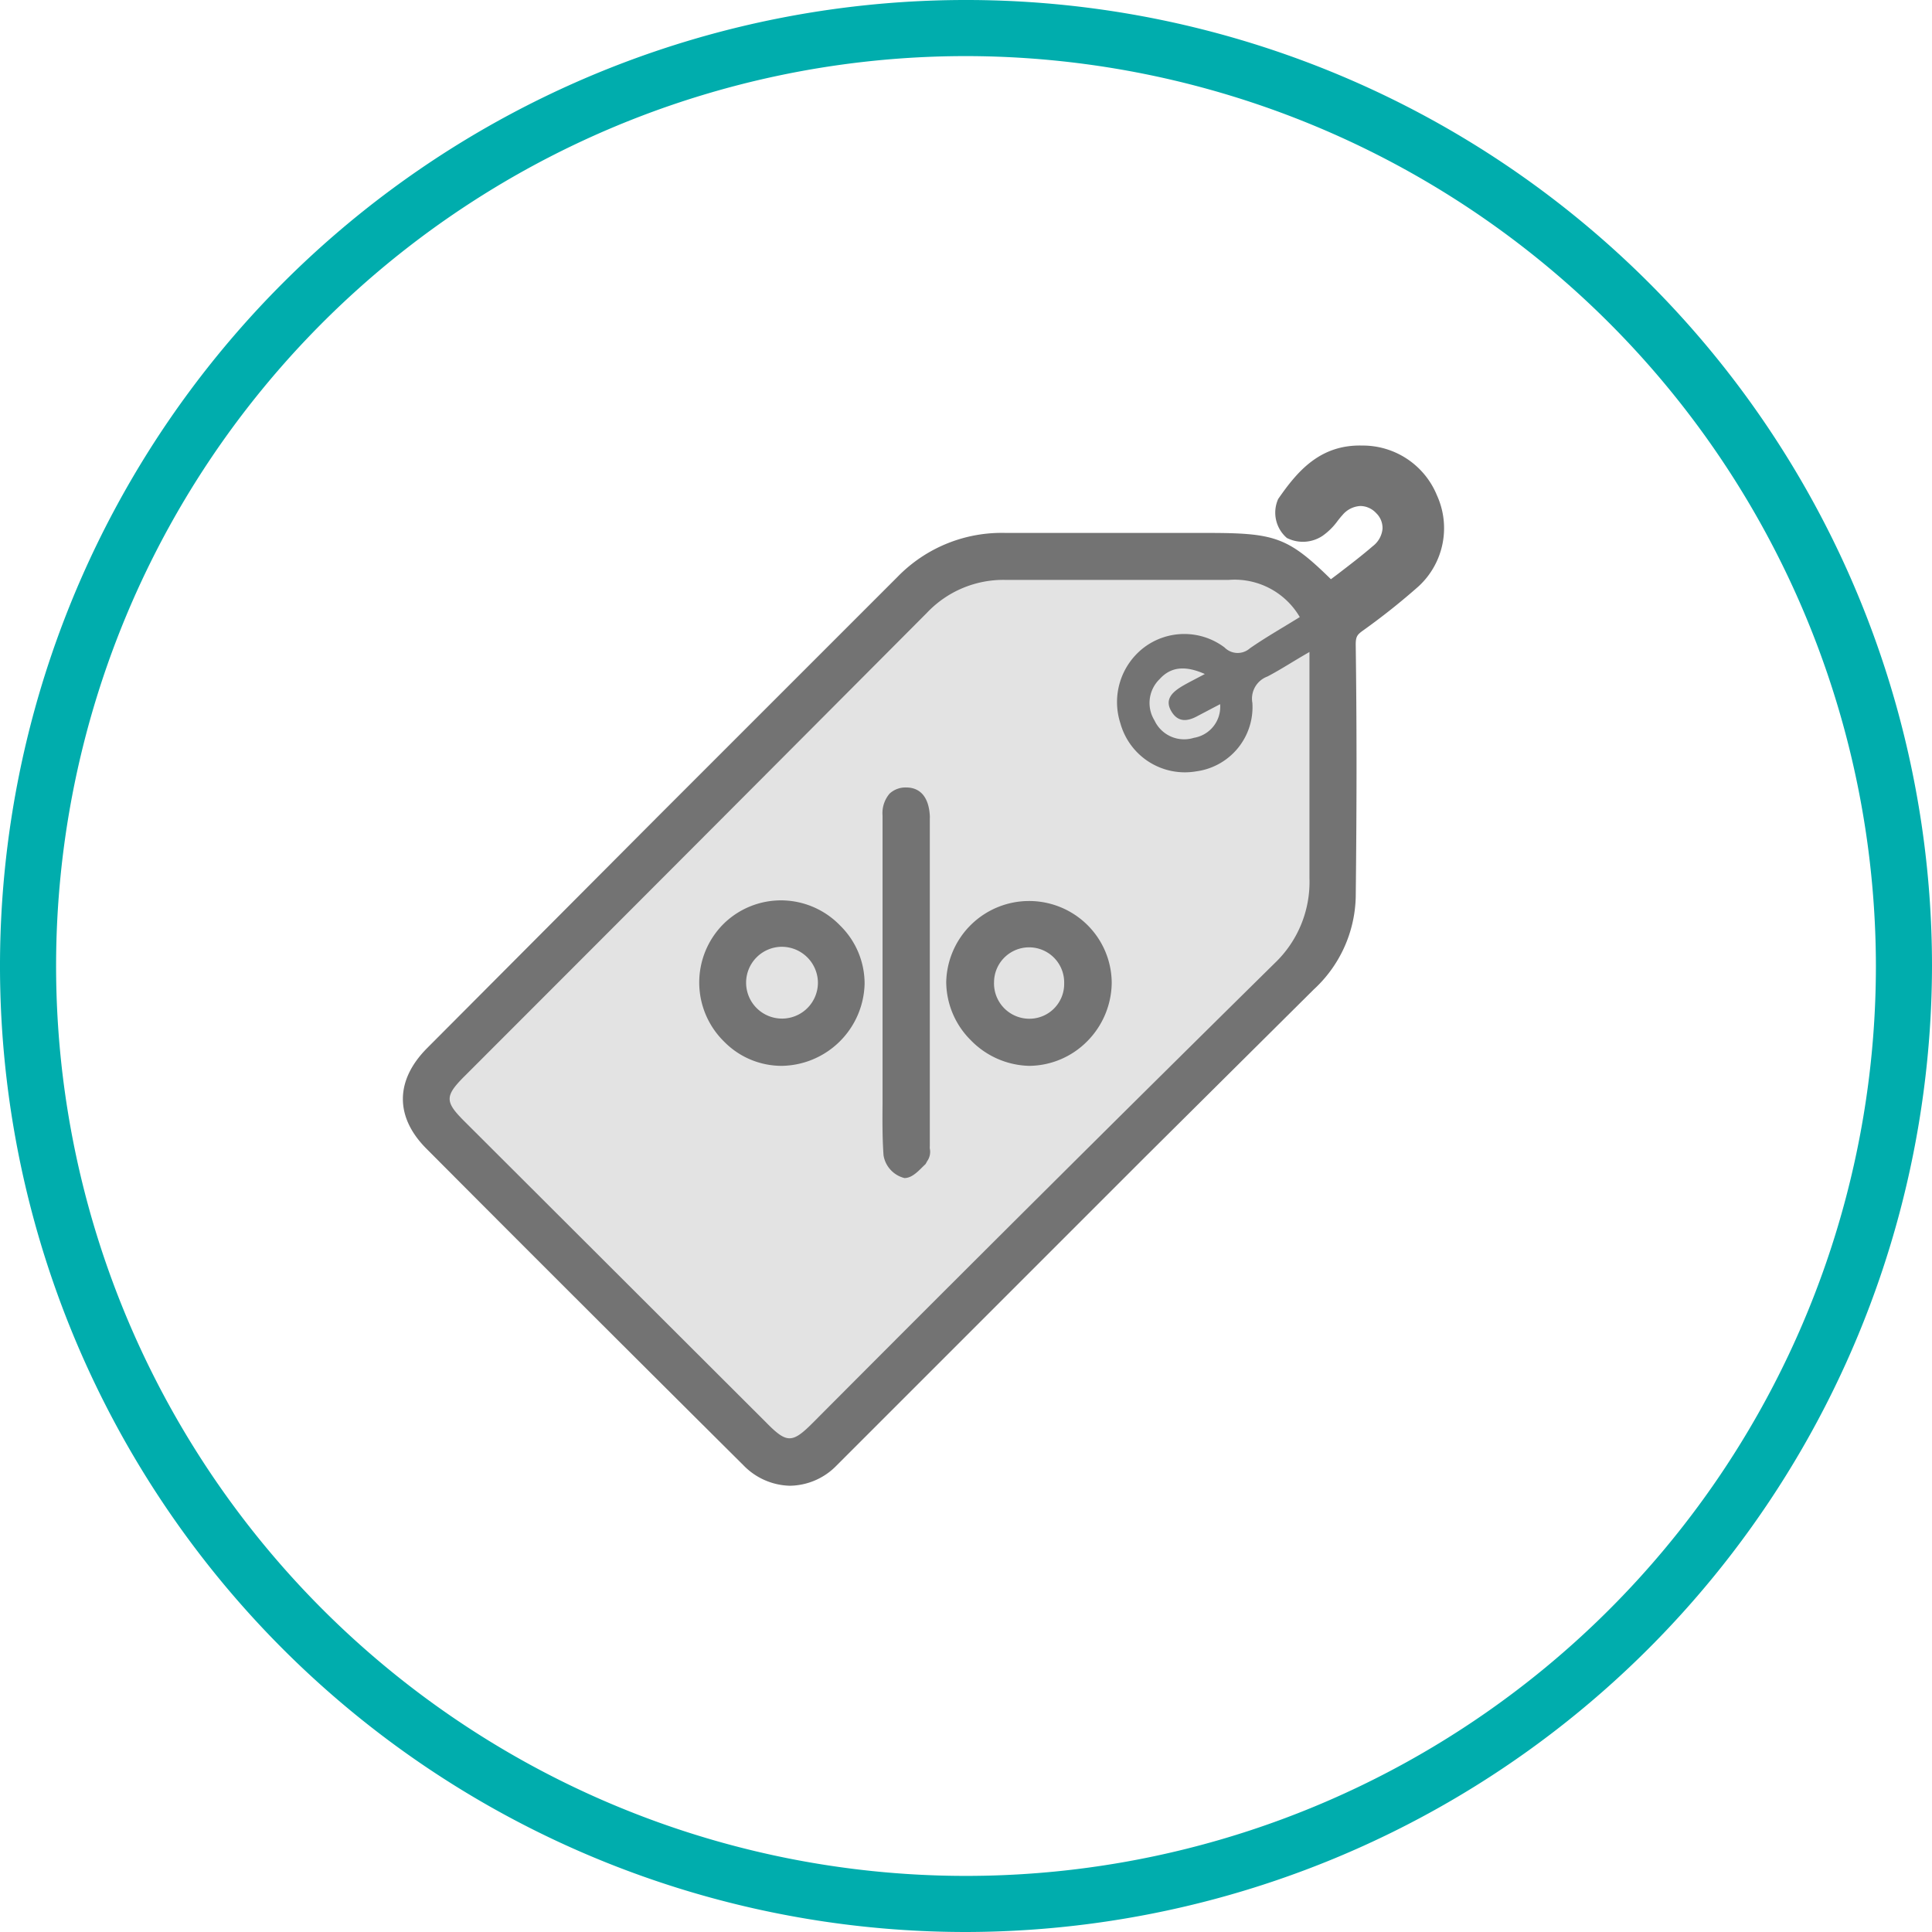 <svg id="Слой_1" data-name="Слой 1" xmlns="http://www.w3.org/2000/svg" viewBox="0 0 137.76 137.76"><defs><style>.cls-1{fill:#737373;}.cls-2{fill:#e3e3e3;}.cls-3{fill:#00adad;}</style></defs><path class="cls-1" d="M94.79,42.66c1.28-1,2.52-1.91,3.71-2.89a2.51,2.51,0,0,0,.3-3.83,2.55,2.55,0,0,0-3.86.16,7,7,0,0,1-1.22,1.32,1.63,1.63,0,0,1-1.43.18,1.48,1.48,0,0,1-.38-1.4c1.24-1.79,2.68-3.43,5.13-3.37a4.72,4.72,0,0,1,4.43,3,4.64,4.64,0,0,1-1.06,5.32,47.06,47.06,0,0,1-3.93,3.11,1.92,1.92,0,0,0-.9,1.88c.08,6,.07,11.93,0,17.89a8.35,8.35,0,0,1-2.76,5.91Q75.89,86.83,59,103.76a3.56,3.56,0,0,1-5.28,0Q42.35,92.5,31.07,81.2c-1.88-1.89-1.84-3.86.06-5.76q16.79-16.81,33.6-33.6A9.42,9.42,0,0,1,71.8,39c4.73,0,9.45,0,14.17,0C90.89,39,91.35,39.21,94.79,42.66ZM92.68,44a5.38,5.38,0,0,0-5.07-2.69H71.76a7.5,7.5,0,0,0-5.62,2.35q-16.48,16.57-33,33.07c-1.38,1.38-1.38,1.79,0,3.16L54.68,101.5c1.42,1.42,1.82,1.41,3.25,0Q74.39,85.06,90.85,68.65a8,8,0,0,0,2.49-6.09c0-4.89,0-9.78,0-14.67V46.45c-1.12.67-2,1.26-3,1.75a1.68,1.68,0,0,0-1.07,1.88,4.62,4.62,0,0,1-4,4.88,4.77,4.77,0,0,1-5.41-3.31,4.9,4.9,0,0,1,1.68-5.41,4.77,4.77,0,0,1,5.75,0,1.31,1.31,0,0,0,1.8.06C90.24,45.49,91.44,44.81,92.68,44Zm-6.77,4c-1.33-.59-2.39-.56-3.25.36a2.37,2.37,0,0,0-.37,2.95,2.33,2.33,0,0,0,2.81,1.24A2.24,2.24,0,0,0,87,50.21l-1.57.84c-.74.41-1.46.41-1.9-.37s.13-1.35.79-1.75C84.75,48.66,85.24,48.42,85.91,48.06Z"/><path class="cls-1" d="M56.31,105.94A4.76,4.76,0,0,1,53,104.47c-8.73-8.68-15.91-15.85-22.6-22.57-2.25-2.26-2.23-4.87.06-7.17L47,58.13l17-17A10.35,10.35,0,0,1,71.7,38h.11q5,0,9.93,0H86c4.88,0,5.8.26,8.9,3.3l.48-.36c.86-.66,1.7-1.3,2.51-2a1.76,1.76,0,0,0,.69-1.24,1.48,1.48,0,0,0-.46-1.12,1.56,1.56,0,0,0-1.11-.5h0a1.78,1.78,0,0,0-1.29.65c-.12.13-.23.27-.34.41a4.57,4.57,0,0,1-1.08,1.07,2.53,2.53,0,0,1-2.54.15,2.38,2.38,0,0,1-.62-2.78c1.38-2,3-3.89,6-3.81a5.71,5.71,0,0,1,5.32,3.55,5.64,5.64,0,0,1-1.3,6.48,48.46,48.46,0,0,1-4,3.18c-.4.29-.5.43-.49,1.06.07,5.24.08,10.76,0,17.91a9.25,9.25,0,0,1-3,6.61L81.63,82.52l-22,22A4.72,4.72,0,0,1,56.31,105.94ZM71.7,40a8.4,8.4,0,0,0-6.26,2.53q-8.49,8.51-17,17L31.84,76.15c-1.52,1.52-1.54,2.86-.07,4.34,6.69,6.71,13.87,13.88,22.6,22.56a2.57,2.57,0,0,0,3.87,0l22-21.94L92.13,69.2A7.32,7.32,0,0,0,94.6,64c.06-7.13.05-12.64,0-17.86a2.94,2.94,0,0,1,1.31-2.71,44,44,0,0,0,3.84-3,3.62,3.62,0,0,0,.83-4.16A3.73,3.73,0,0,0,97,33.83c-1.81-.07-2.94,1-4.16,2.76a.29.29,0,0,0,0,.09.87.87,0,0,0,.31-.11,2.55,2.55,0,0,0,.56-.6,4.79,4.79,0,0,1,.46-.55,3.8,3.8,0,0,1,2.72-1.28,3.61,3.61,0,0,1,2.58,1.09,3.46,3.46,0,0,1,1,2.63,3.69,3.69,0,0,1-1.42,2.68c-.83.69-1.69,1.34-2.56,2L94.7,44l-.62-.62C90.84,40.12,90.61,40,86,40H81.74q-5,0-9.94,0ZM56.29,103.55A3.57,3.57,0,0,1,54,102.21L32.38,80.63a3.4,3.4,0,0,1-1.32-2.28,3.5,3.5,0,0,1,1.33-2.29l8.52-8.51Q53.18,55.3,65.43,43a8.49,8.49,0,0,1,6.32-2.65H87.61a6.36,6.36,0,0,1,5.93,3.18l.5.84-.83.52-1.12.68c-.84.51-1.64,1-2.41,1.52a2.26,2.26,0,0,1-3-.08,3.77,3.77,0,0,0-4.54,0,3.87,3.87,0,0,0-1.34,4.31A3.78,3.78,0,0,0,85.14,54a3.63,3.63,0,0,0,3.18-3.82,2.66,2.66,0,0,1,1.6-2.84c.61-.31,1.19-.67,1.87-1.09l1-.63,1.52-.91v7.5c0,3.46,0,6.92,0,10.37a9.05,9.05,0,0,1-2.78,6.81c-8.19,8.11-16.47,16.39-24.48,24.4l-8.44,8.43A3.58,3.58,0,0,1,56.29,103.55Zm15.46-61.2a6.53,6.53,0,0,0-4.91,2.06Q54.61,56.71,42.32,69L33.8,77.48c-.6.6-.72.82-.74.9a5.19,5.19,0,0,0,.73.84l21.59,21.57c.63.63.86.75.93.77a4.34,4.34,0,0,0,.92-.79l8.43-8.43c8-8,16.3-16.29,24.49-24.4a6.94,6.94,0,0,0,2.19-5.37c0-3.46,0-6.93,0-10.4V48.24c-.5.3-1,.59-1.49.85s-.57.34-.53.93A5.65,5.65,0,0,1,85.46,56a5.75,5.75,0,0,1-6.52-4,5.91,5.91,0,0,1,2-6.5,5.76,5.76,0,0,1,7,0,.86.86,0,0,0,.32.18.89.89,0,0,0,.3-.16c.81-.55,1.64-1,2.51-1.58l.18-.11a4.53,4.53,0,0,0-3.63-1.4H71.75ZM84.37,53.71a3.32,3.32,0,0,1-3-1.84,3.35,3.35,0,0,1,.51-4.13c1.11-1.2,2.59-1.4,4.39-.59l1.85.84-2.4,1.27c-.36.19-.67.35-1,.53a2.16,2.16,0,0,0-.46.34.61.61,0,0,0,0,.06c.05.09.09.13.1.13s.16,0,.43-.14.65-.36,1-.55L88,48.52l0,1.71a3.24,3.24,0,0,1-2.62,3.35A3.78,3.78,0,0,1,84.37,53.71Z"/><path class="cls-2" d="M92.68,44c-1.24.77-2.44,1.45-3.56,2.23a1.31,1.31,0,0,1-1.8-.06,4.77,4.77,0,0,0-5.75,0,4.9,4.9,0,0,0-1.68,5.41A4.77,4.77,0,0,0,85.3,55a4.62,4.62,0,0,0,4-4.88,1.68,1.68,0,0,1,1.07-1.88c.94-.49,1.83-1.08,3-1.75v1.44c0,4.89,0,9.78,0,14.67a8,8,0,0,1-2.49,6.09Q74.34,85,57.93,101.48c-1.43,1.43-1.83,1.44-3.25,0L33.09,79.93c-1.37-1.37-1.37-1.78,0-3.16q16.53-16.53,33-33.07a7.5,7.5,0,0,1,5.62-2.35H87.61A5.38,5.38,0,0,1,92.68,44ZM63.4,70.12q0,3.61,0,7.21c0,1.67-.07,3.35.06,5,0,.43.66,1.13,1,1.13s.86-.59,1.22-1c.13-.15,0-.49.05-.75,0-3.73,0-7.46,0-11.19q0-6.06,0-12.1c0-.09,0-.17,0-.26,0-.78-.26-1.51-1.2-1.52s-1.18.69-1.18,1.51Q63.41,64.15,63.4,70.12Zm-2.75,0a4.93,4.93,0,0,0-4.91-4.88,4.82,4.82,0,0,0-4.88,4.88,4.9,4.9,0,1,0,9.79,0Zm17.62,0a4.92,4.92,0,0,0-5-4.85,5,5,0,0,0-4.87,4.84,5.12,5.12,0,0,0,4.93,5A5,5,0,0,0,78.27,70.07Z"/><path class="cls-2" d="M85.91,48.06c-.67.36-1.16.6-1.62.87-.66.4-1.26.91-.79,1.75s1.16.78,1.9.37L87,50.21a2.24,2.24,0,0,1-1.87,2.4,2.33,2.33,0,0,1-2.81-1.24,2.37,2.37,0,0,1,.37-2.95C83.52,47.5,84.58,47.47,85.91,48.06Z"/><path class="cls-1" d="M63.41,70.12q0-6,0-12c0-.82.23-1.51,1.18-1.51s1.15.74,1.2,1.52c0,.09,0,.17,0,.26q0,6,0,12.1c0,3.73,0,7.46,0,11.19,0,.26.08.6-.05.75-.36.41-.82,1-1.22,1s-1-.7-1-1.13c-.13-1.66-.06-3.34-.06-5Q63.4,73.73,63.41,70.12Z"/><path class="cls-1" d="M64.49,84h0A2,2,0,0,1,63,82.38c-.09-1.25-.08-2.53-.07-3.76,0-.43,0-.86,0-1.29v-9.6q0-4.78,0-9.57a2.14,2.14,0,0,1,.51-1.58,1.67,1.67,0,0,1,1.17-.43c1,0,1.61.68,1.69,2a1.61,1.61,0,0,1,0,.22l0,12.17V81.72a1.1,1.1,0,0,0,0,.18,1.15,1.15,0,0,1-.19.9L66,83C65.54,83.43,65.08,84,64.49,84Zm.08-26.82c-.32,0-.42.1-.45.14s-.22.32-.22.87q0,4.79,0,9.57v9.6c0,.43,0,.87,0,1.3,0,1.21,0,2.46.07,3.68a1.21,1.21,0,0,0,.56.66,4,4,0,0,0,.66-.66l.09-.11c0-.06,0-.15,0-.22a2.46,2.46,0,0,1,0-.26V70.53l0-12.1v-.15c0-1.05-.35-1.13-.7-1.13Zm.71,25.08Zm0-.09Z"/><path class="cls-1" d="M60.65,70.1a4.9,4.9,0,1,1-9.79,0,4.82,4.82,0,0,1,4.88-4.88A4.93,4.93,0,0,1,60.65,70.1ZM58.32,70a2.58,2.58,0,0,0-2.6-2.49A2.54,2.54,0,1,0,58.32,70Z"/><path class="cls-1" d="M55.73,76a5.75,5.75,0,0,1-4.1-1.73,5.9,5.9,0,0,1-.06-8.37,5.84,5.84,0,0,1,4.16-1.7h0A5.87,5.87,0,0,1,59.91,66a5.8,5.8,0,0,1,1.74,4.15A6,6,0,0,1,55.75,76Zm0-9.8a3.84,3.84,0,0,0-3.87,3.88A4,4,0,0,0,53,72.88,3.78,3.78,0,0,0,55.73,74h0a4,4,0,0,0,3.91-3.93h0a3.82,3.82,0,0,0-1.15-2.72,3.88,3.88,0,0,0-2.76-1.15Zm0,7.41a3.66,3.66,0,0,1-3.56-3.48,3.54,3.54,0,0,1,1-2.48,3.6,3.6,0,0,1,2.5-1.12h.06A3.58,3.58,0,0,1,59.32,70h0a3.55,3.55,0,0,1-1,2.49,3.61,3.61,0,0,1-2.5,1.13Zm0-5.08h0a1.59,1.59,0,0,0-1.09.51,1.47,1.47,0,0,0-.44,1,1.65,1.65,0,0,0,1.56,1.53h0a1.61,1.61,0,0,0,1.09-.51,1.49,1.49,0,0,0,.44-1.05h0A1.57,1.57,0,0,0,55.76,68.55Z"/><path class="cls-1" d="M78.27,70.07a5,5,0,0,1-4.9,5,5.12,5.12,0,0,1-4.93-5,5,5,0,0,1,4.87-4.84A4.92,4.92,0,0,1,78.27,70.07Zm-2.39.07a2.5,2.5,0,1,0-5-.1,2.52,2.52,0,0,0,2.46,2.6A2.48,2.48,0,0,0,75.88,70.14Z"/><path class="cls-1" d="M73.39,76h0a6,6,0,0,1-4.17-1.83,5.9,5.9,0,0,1-1.75-4.15A5.91,5.91,0,0,1,77.5,65.92a5.85,5.85,0,0,1,1.77,4.15h0a6,6,0,0,1-1.78,4.21A5.88,5.88,0,0,1,73.39,76Zm0-9.81h0a4,4,0,0,0-3.89,3.85,3.93,3.93,0,0,0,1.17,2.73A4,4,0,0,0,73.37,74h0a3.87,3.87,0,0,0,2.69-1.17,4,4,0,0,0,1.19-2.78h0a3.93,3.93,0,0,0-3.89-3.86Zm0,7.42h-.11a3.58,3.58,0,0,1-2.37-6.12,3.6,3.6,0,0,1,2.52-1,3.5,3.5,0,0,1,3.42,3.61,3.58,3.58,0,0,1-1.09,2.54A3.38,3.38,0,0,1,73.42,73.64Zm0-5.1a1.55,1.55,0,0,0,0,3.1,1.43,1.43,0,0,0,1-.39,1.61,1.61,0,0,0,.47-1.12h0a1.48,1.48,0,0,0-1.46-1.59Z"/><path class="cls-2" d="M58.32,70a2.56,2.56,0,1,1-2.6-2.49A2.58,2.58,0,0,1,58.32,70Z"/><path class="cls-2" d="M75.88,70.14a2.48,2.48,0,0,1-2.54,2.5A2.52,2.52,0,0,1,70.88,70a2.5,2.5,0,1,1,5,.1Z"/><path class="cls-3" d="M68.88,137.76a68.88,68.88,0,1,1,68.88-68.88A69,69,0,0,1,68.88,137.76ZM68.88,4a64.88,64.88,0,1,0,64.88,64.88A64.95,64.95,0,0,0,68.88,4Z"/></svg>